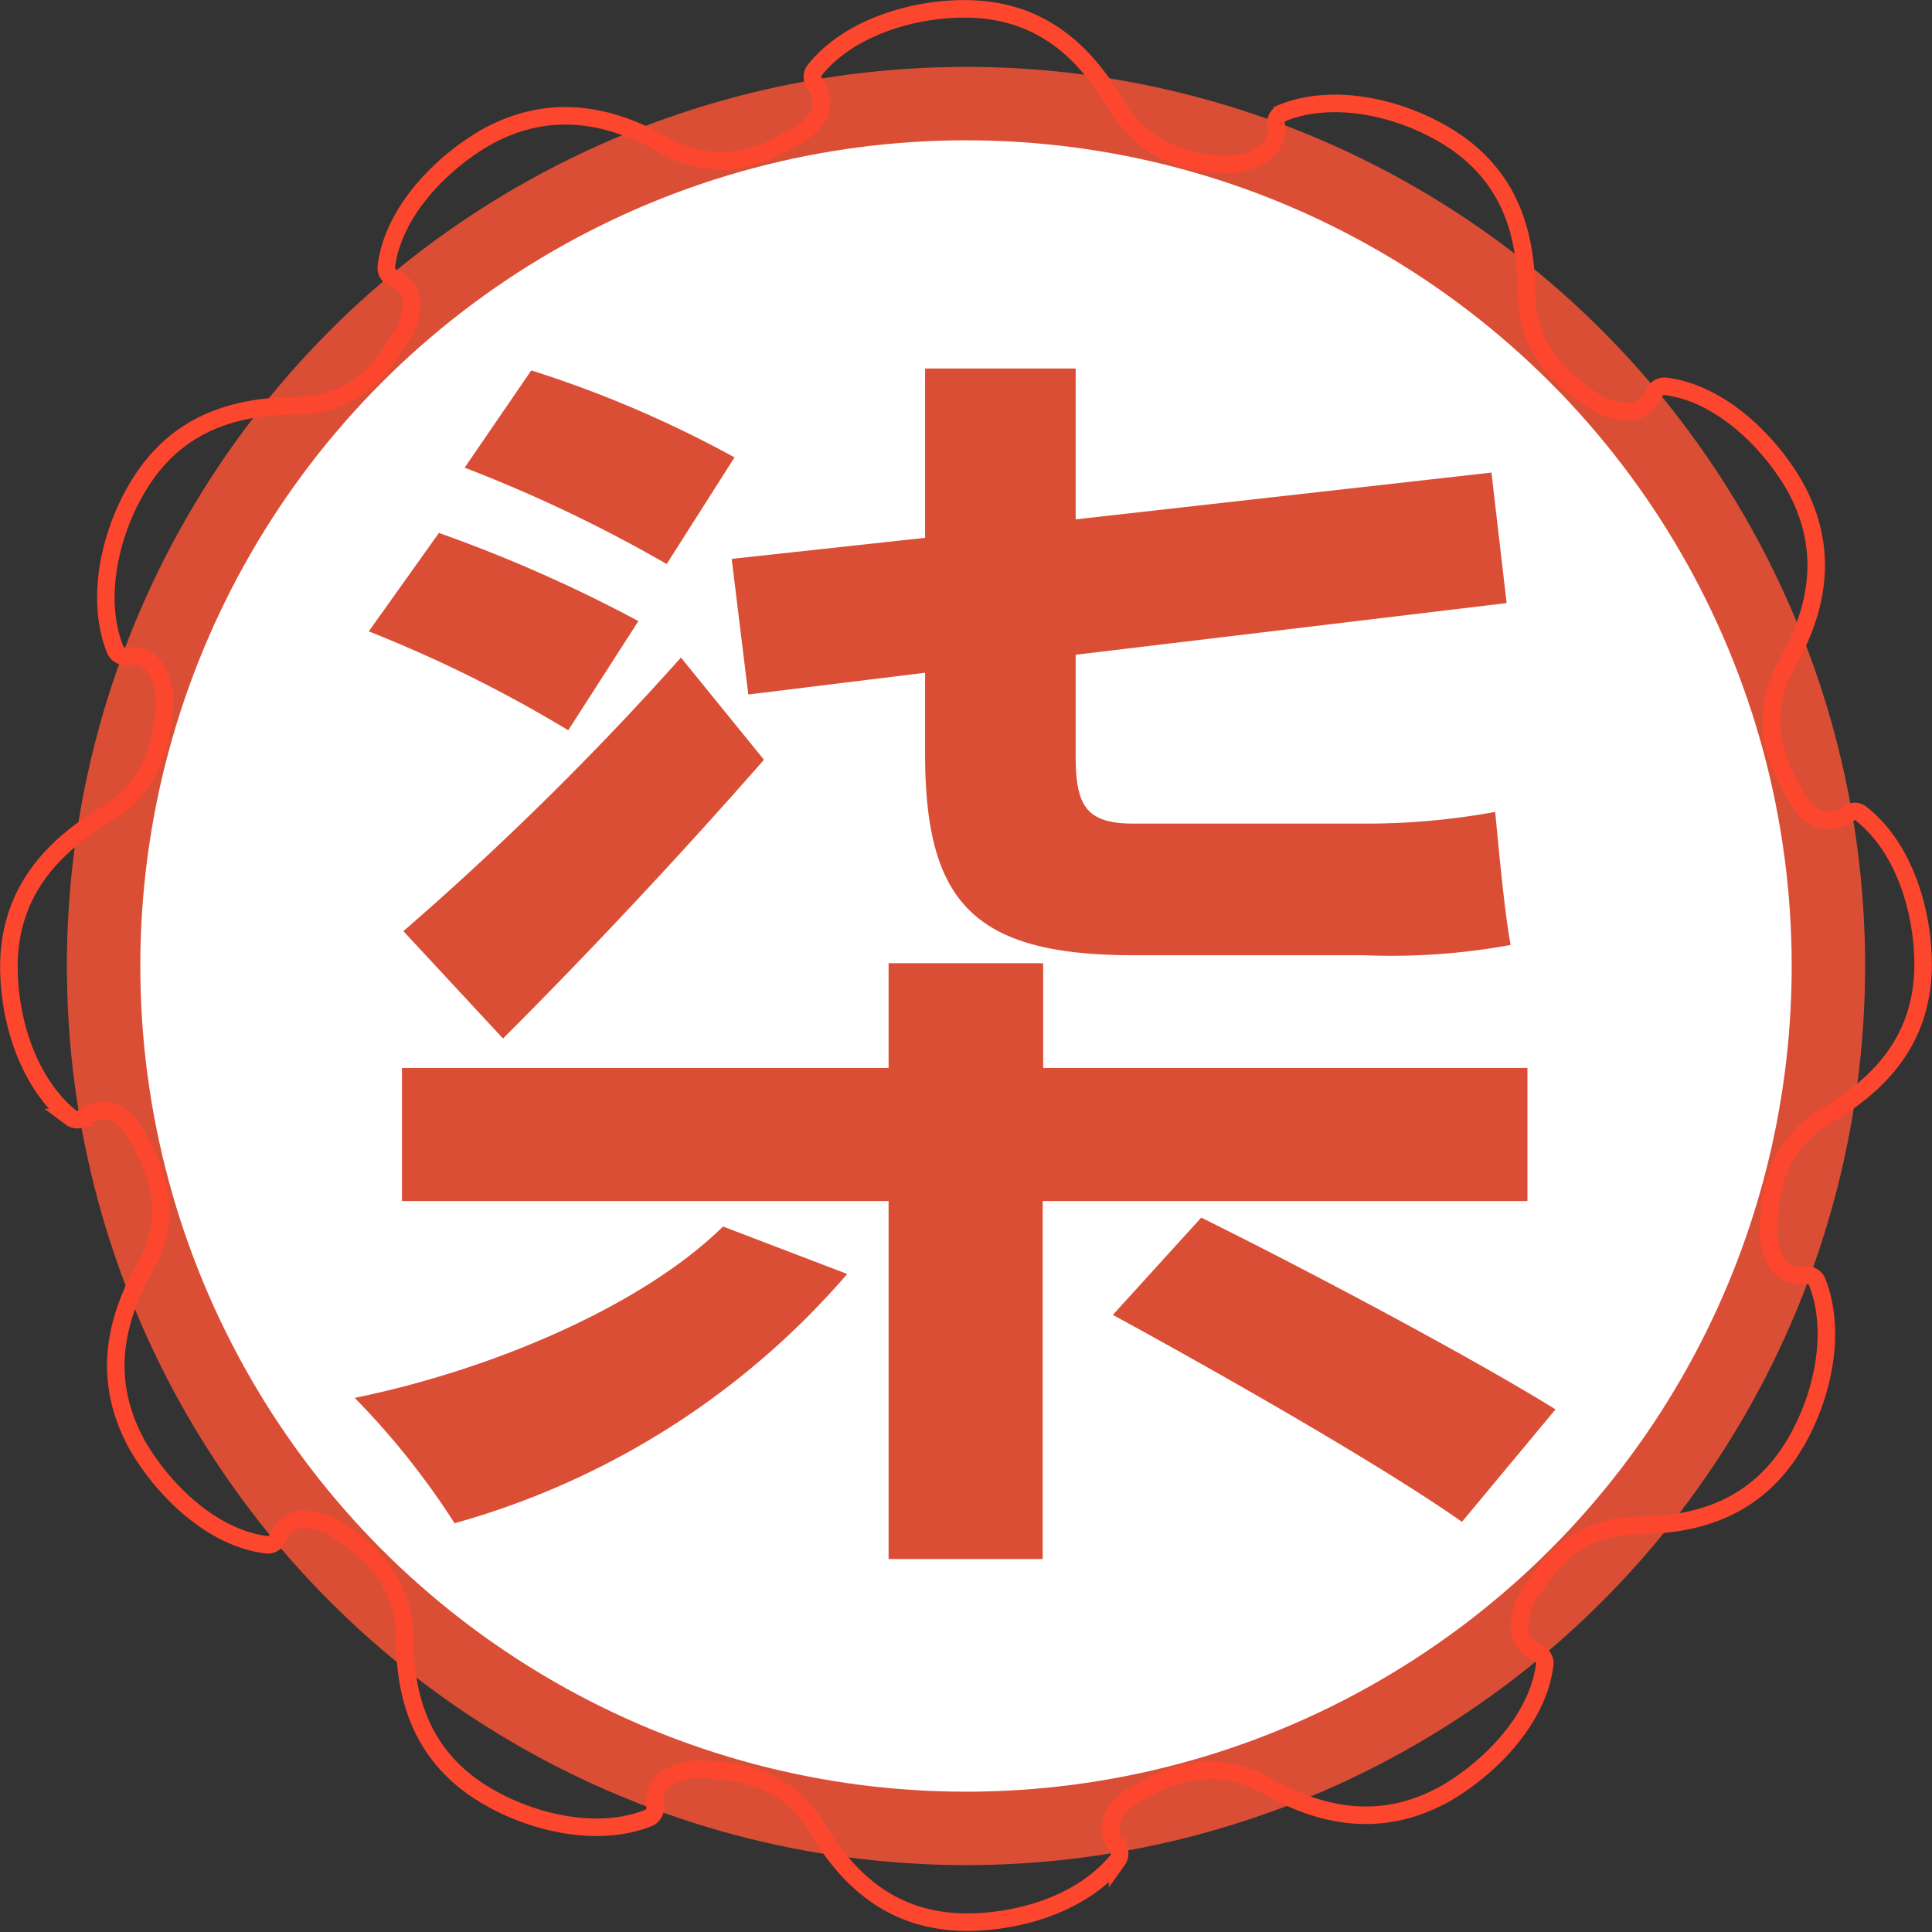<svg xmlns="http://www.w3.org/2000/svg" width="82.62" height="82.62" viewBox="0 0 82.62 82.62">
  <rect x="0" y="0" width="82.62" height="82.62" fill="#333333" stroke="none"/>
  <defs>
    <style>
      .cls-1 {
        fill: #fff;
        stroke: #da4e36;
        stroke-width: 3.14px;
      }

      .cls-1, .cls-3 {
        stroke-miterlimit: 10;
      }

      .cls-2 {
        fill: #da4e36;
      }

      .cls-3 {
        fill: none;
        stroke: #fc462d;
        stroke-width: 0.75px;
      }
    </style>
  </defs>
  <g id="圖層_2" data-name="圖層 2">
    <g id="圖層_2-2" data-name="圖層 2">
      <circle class="cls-1" cx="41.31" cy="41.31" r="36.88"/>
      <path class="cls-2" d="M36.23,54.48A34.34,34.34,0,0,1,19.44,65.14a33.28,33.28,0,0,0-4.27-5.36c6.13-1.26,12.42-4.05,15.75-7.33ZM24.3,31.23A57,57,0,0,0,15.77,27l3-4.21a61.76,61.76,0,0,1,8.53,3.77ZM44.59,51.36V66.67H38V51.36H17.19V45.67H38V41.19h6.61v4.48H65.32v5.69ZM17.25,39.82a130.68,130.68,0,0,0,11.87-11.7l3.55,4.37c-3.5,4-7.49,8.26-11.16,11.92Zm11.26-15.7A61.45,61.45,0,0,0,19.87,20l2.85-4.16a48.28,48.28,0,0,1,8.69,3.72ZM39.56,23V15.76H46v6.45l17.78-2,.65,5.58L46,28v4.32c0,2.13.44,2.9,2.47,2.9h9.73a30.52,30.52,0,0,0,5.74-.5c.17,1.75.39,4.21.66,5.69a28.2,28.2,0,0,1-6.24.44H48.48c-6.89,0-8.92-2.3-8.92-8.64V28.77L32,29.7l-.71-5.8ZM51.37,52.07c4.65,2.3,11.6,6,15.15,8.2l-4,4.81c-3.34-2.35-10.12-6.23-14.93-8.85Z"/>
      <path class="cls-3" d="M50.58,6.72a4.73,4.73,0,0,1-2.8-2.15C46.52,2.41,44.66.4,41.31.38,39,.36,36.26,1.21,34.84,3a.43.43,0,0,0,0,.55,1.3,1.3,0,0,1,.24,1.16c-.18.7-.94,1.08-1.62,1.43A6.24,6.24,0,0,1,32,6.72a4.75,4.75,0,0,1-3.5-.46c-2.17-1.24-4.79-2-7.7-.4-2,1.15-4,3.25-4.28,5.54a.47.47,0,0,0,.28.48,1.25,1.25,0,0,1,.79.88,2.75,2.75,0,0,1-.69,2A6.29,6.29,0,0,1,16,16a4.73,4.73,0,0,1-3.26,1.35c-2.5,0-5.17.62-6.87,3.51-1.19,2-1.8,4.79-.94,6.93a.48.48,0,0,0,.49.28,1.25,1.25,0,0,1,1.12.36A2.79,2.79,0,0,1,7,30.54,6,6,0,0,1,6.72,32a4.75,4.75,0,0,1-2.14,2.8C2.41,36.1.4,38,.38,41.31c0,2.34.83,5,2.65,6.48a.46.46,0,0,0,.55,0,1.28,1.28,0,0,1,1.16-.25c.7.18,1.08.94,1.43,1.62a6.24,6.24,0,0,1,.55,1.42,4.7,4.7,0,0,1-.46,3.5c-1.24,2.17-2,4.78-.4,7.7,1.15,2,3.25,4,5.54,4.28a.47.47,0,0,0,.48-.28,1.28,1.28,0,0,1,.88-.79,2.74,2.74,0,0,1,2,.68,6.42,6.42,0,0,1,1.19,1,4.73,4.73,0,0,1,1.35,3.26c0,2.5.62,5.17,3.51,6.87,2,1.18,4.79,1.8,6.93.94a.48.48,0,0,0,.28-.48,1.23,1.23,0,0,1,.36-1.12,2.71,2.71,0,0,1,2.12-.43,6.15,6.15,0,0,1,1.51.23A4.72,4.72,0,0,1,34.84,78c1.26,2.17,3.13,4.18,6.48,4.2,2.34,0,5-.83,6.47-2.65a.48.48,0,0,0,0-.56,1.25,1.25,0,0,1-.25-1.15c.19-.7.94-1.07,1.62-1.43a6.63,6.63,0,0,1,1.42-.55,4.7,4.7,0,0,1,3.5.46c2.17,1.24,4.79,2,7.7.4,2-1.15,4-3.25,4.28-5.54a.47.47,0,0,0-.28-.48,1.28,1.28,0,0,1-.79-.87,2.76,2.76,0,0,1,.69-2.05,6.37,6.37,0,0,1,.95-1.19,4.73,4.73,0,0,1,3.26-1.35c2.5,0,5.17-.62,6.87-3.5,1.19-2,1.8-4.8.94-6.94a.46.46,0,0,0-.48-.27,1.26,1.26,0,0,1-1.12-.37,2.73,2.73,0,0,1-.43-2.11,6.5,6.5,0,0,1,.23-1.51,4.73,4.73,0,0,1,2.15-2.8c2.16-1.26,4.17-3.12,4.19-6.47,0-2.34-.83-5.05-2.65-6.47a.43.43,0,0,0-.55,0,1.32,1.32,0,0,1-1.16.24c-.7-.18-1.07-.94-1.43-1.62A7,7,0,0,1,75.9,32a4.75,4.75,0,0,1,.46-3.5c1.24-2.17,2-4.79.4-7.7-1.15-2-3.25-4-5.54-4.28a.48.48,0,0,0-.48.28,1.26,1.26,0,0,1-.87.79,2.8,2.8,0,0,1-2.05-.69,6,6,0,0,1-1.19-1,4.73,4.73,0,0,1-1.35-3.26c0-2.51-.62-5.17-3.5-6.87-2-1.19-4.8-1.81-6.94-.94a.46.46,0,0,0-.27.48,1.29,1.29,0,0,1-.37,1.13A2.8,2.8,0,0,1,52.09,7a6.07,6.07,0,0,1-1.51-.23Z"/>
    </g>
  </g>
</svg>
